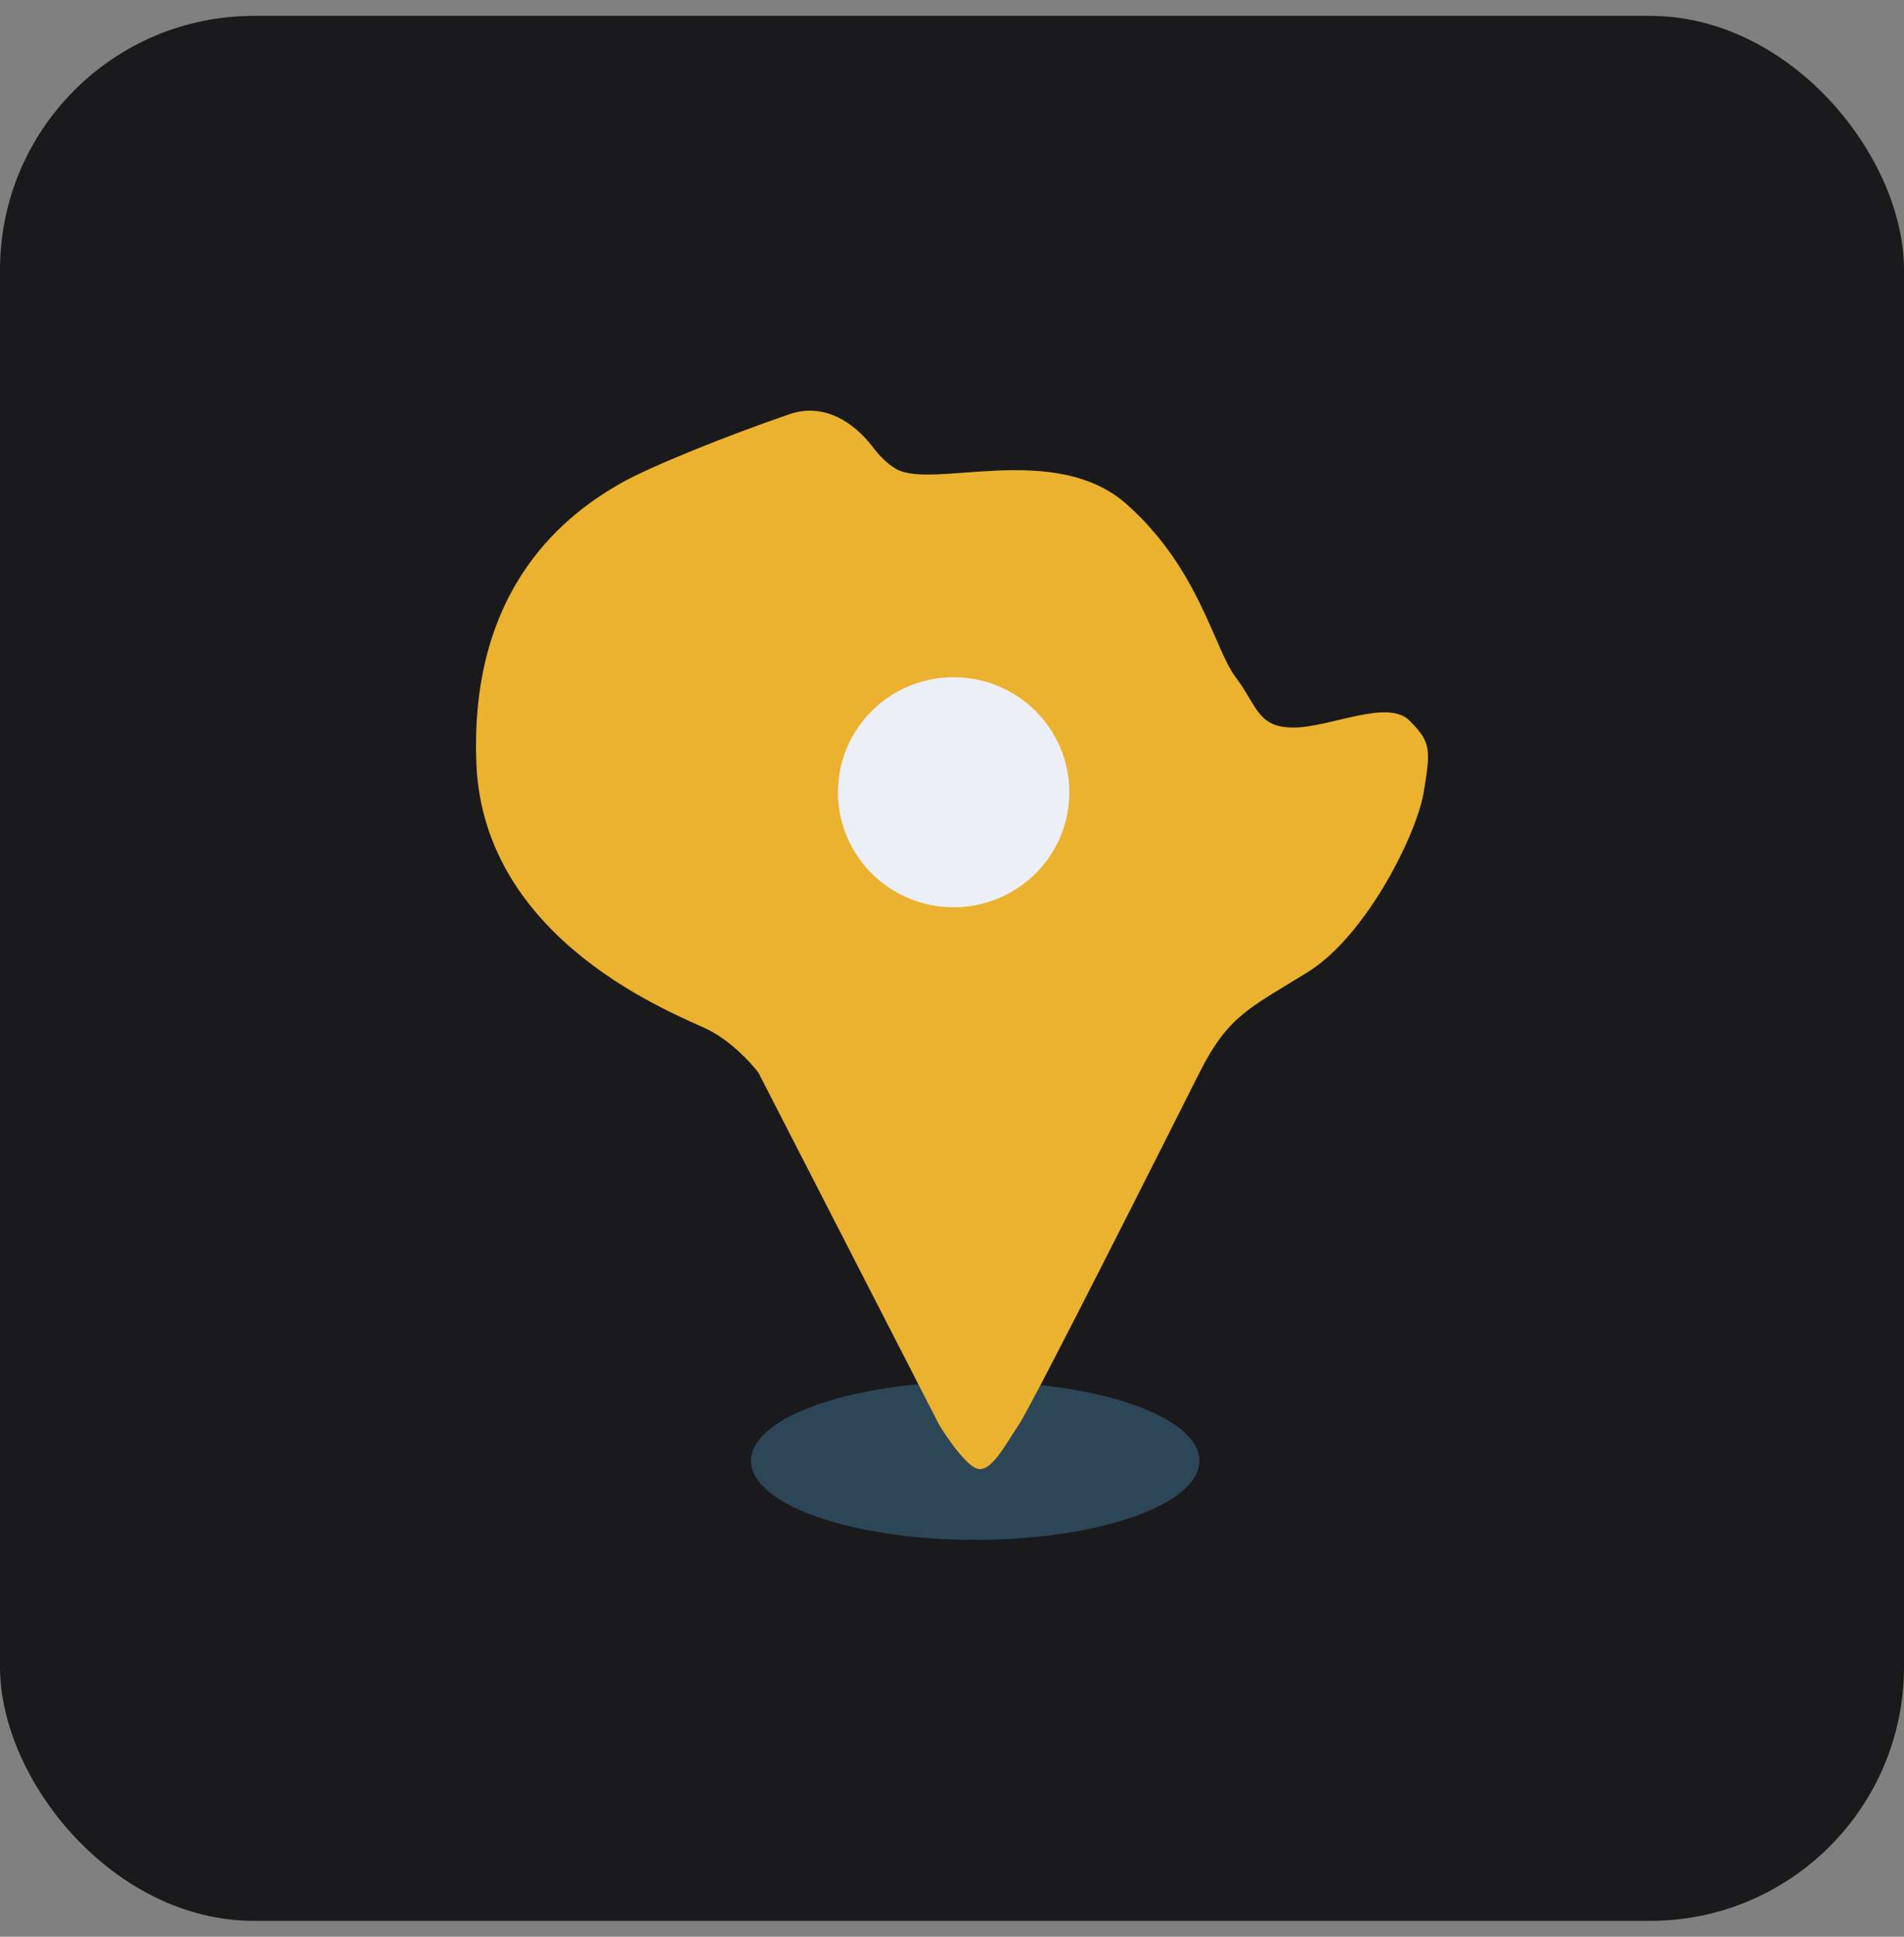 <svg width="60" height="61" viewBox="0 0 60 61" fill="none" xmlns="http://www.w3.org/2000/svg">
<rect x="0" y="0" width="60" height="61" fill="#808080" stroke="none"/>
<rect y="0.5" width="60" height="60" rx="8" fill="#1A1A1C"/>
<ellipse cx="30.732" cy="46.009" rx="7.064" ry="2.491" fill="#2C4658"/>
<path d="M23.899 33.783L29.596 44.877C29.824 45.255 30.371 46.055 30.735 46.236C31.191 46.462 31.647 45.557 32.102 44.877C32.558 44.198 36.887 35.596 37.799 33.783L37.8 33.783C38.711 31.972 39.395 31.745 41.218 30.613C43.041 29.481 44.636 26.311 44.864 24.953C45.092 23.594 45.092 23.368 44.408 22.689C43.724 22.009 41.901 22.915 40.762 22.915C39.623 22.915 39.623 22.236 38.939 21.33C38.255 20.424 37.8 17.934 35.521 15.896C33.242 13.858 29.368 15.443 28.229 14.764C27.953 14.6 27.719 14.362 27.52 14.1C26.863 13.234 25.913 12.691 24.884 13.044C22.963 13.702 20.512 14.682 19.569 15.217C17.974 16.123 14.784 18.387 15.012 24.047C15.239 29.707 21.392 31.972 22.304 32.425C23.033 32.787 23.671 33.481 23.899 33.783Z" fill="#EBB22F"/>
<ellipse cx="30.052" cy="24.953" rx="3.646" ry="3.623" fill="#EDEFF6"/>
</svg>
